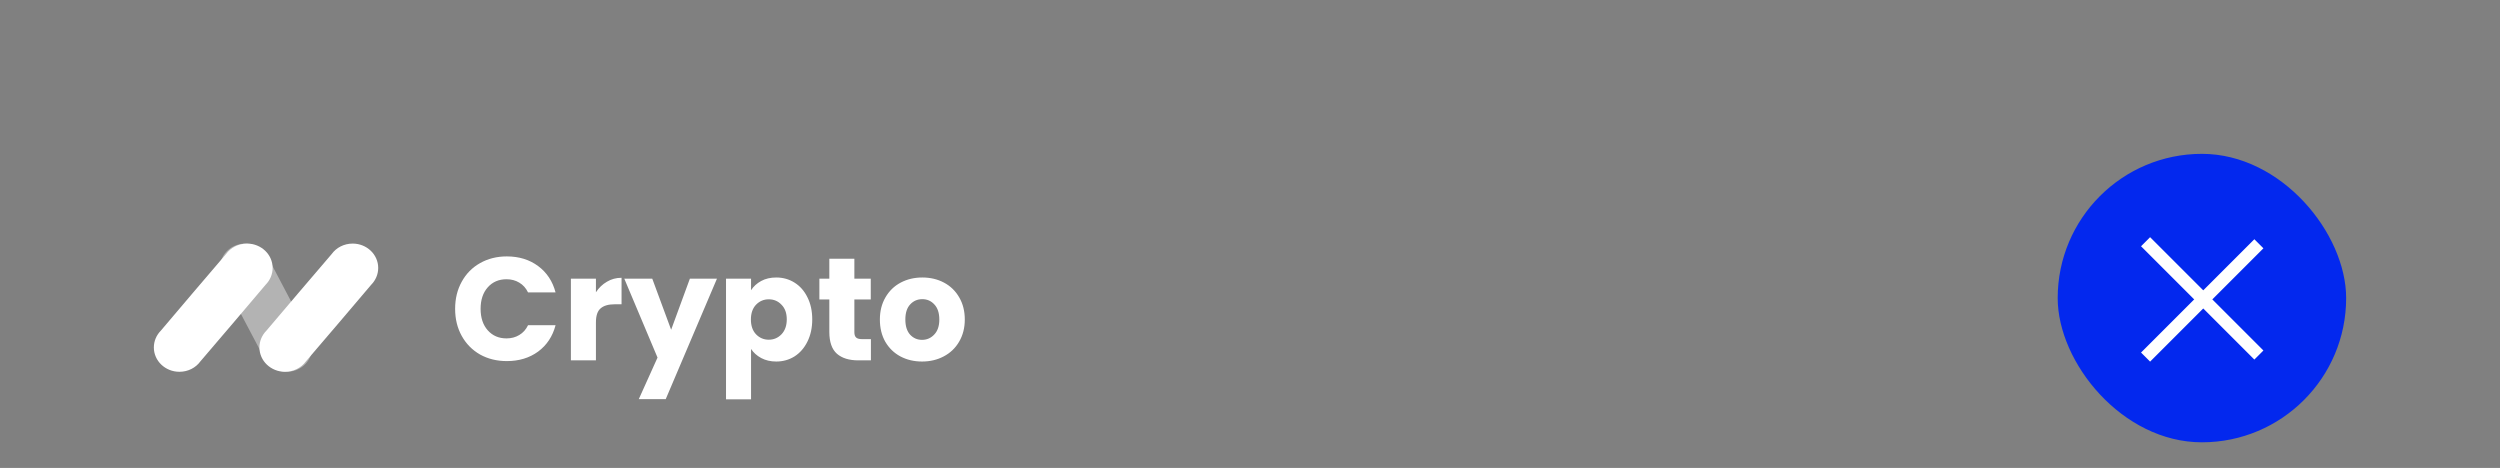 <svg width="390" height="73" viewBox="0 0 390 73" fill="none" xmlns="http://www.w3.org/2000/svg">
<rect x="0" y="0" width="390" height="73" fill="#808080" stroke="none"/>
<path d="M71 48.176C71 46.593 71.343 45.184 72.028 43.951C72.713 42.703 73.665 41.736 74.883 41.05C76.116 40.35 77.509 40 79.062 40C80.965 40 82.595 40.502 83.95 41.507C85.305 42.512 86.211 43.883 86.668 45.618H82.374C82.054 44.948 81.597 44.438 81.003 44.088C80.425 43.738 79.763 43.563 79.016 43.563C77.814 43.563 76.839 43.981 76.093 44.819C75.347 45.656 74.974 46.776 74.974 48.176C74.974 49.577 75.347 50.696 76.093 51.534C76.839 52.371 77.814 52.79 79.016 52.79C79.763 52.79 80.425 52.615 81.003 52.264C81.597 51.914 82.054 51.404 82.374 50.734H86.668C86.211 52.47 85.305 53.84 83.95 54.845C82.595 55.835 80.965 56.33 79.062 56.33C77.509 56.33 76.116 55.987 74.883 55.302C73.665 54.602 72.713 53.635 72.028 52.401C71.343 51.168 71 49.76 71 48.176ZM92.965 45.596C93.421 44.895 93.992 44.347 94.678 43.951C95.363 43.54 96.124 43.334 96.962 43.334V47.468H95.888C94.914 47.468 94.183 47.681 93.695 48.108C93.208 48.519 92.965 49.25 92.965 50.3V56.216H89.059V43.471H92.965V45.596ZM111.846 43.471L103.853 62.268H99.65L102.574 55.782L97.389 43.471H101.752L104.698 51.442L107.621 43.471H111.846ZM117.164 45.276C117.544 44.682 118.07 44.202 118.74 43.837C119.41 43.471 120.194 43.289 121.092 43.289C122.143 43.289 123.094 43.555 123.947 44.088C124.8 44.621 125.47 45.382 125.957 46.372C126.459 47.362 126.71 48.511 126.71 49.821C126.71 51.13 126.459 52.287 125.957 53.292C125.47 54.282 124.8 55.051 123.947 55.599C123.094 56.132 122.143 56.398 121.092 56.398C120.209 56.398 119.425 56.216 118.74 55.85C118.07 55.485 117.544 55.013 117.164 54.434V62.291H113.259V43.471H117.164V45.276ZM122.736 49.821C122.736 48.846 122.462 48.085 121.914 47.537C121.381 46.974 120.719 46.692 119.927 46.692C119.151 46.692 118.488 46.974 117.94 47.537C117.407 48.1 117.141 48.869 117.141 49.844C117.141 50.818 117.407 51.587 117.94 52.15C118.488 52.714 119.151 52.995 119.927 52.995C120.704 52.995 121.366 52.714 121.914 52.15C122.462 51.572 122.736 50.795 122.736 49.821ZM135.862 52.904V56.216H133.875C132.459 56.216 131.355 55.873 130.564 55.188C129.772 54.487 129.376 53.353 129.376 51.785V46.715H127.823V43.471H129.376V40.365H133.281V43.471H135.839V46.715H133.281V51.831C133.281 52.211 133.373 52.485 133.556 52.653C133.738 52.82 134.043 52.904 134.469 52.904H135.862ZM143.839 56.398C142.59 56.398 141.464 56.132 140.459 55.599C139.469 55.066 138.685 54.305 138.106 53.315C137.543 52.325 137.261 51.168 137.261 49.844C137.261 48.534 137.55 47.385 138.129 46.395C138.708 45.39 139.499 44.621 140.504 44.088C141.509 43.555 142.636 43.289 143.884 43.289C145.133 43.289 146.26 43.555 147.265 44.088C148.27 44.621 149.061 45.39 149.64 46.395C150.218 47.385 150.508 48.534 150.508 49.844C150.508 51.153 150.211 52.31 149.617 53.315C149.038 54.305 148.239 55.066 147.219 55.599C146.214 56.132 145.087 56.398 143.839 56.398ZM143.839 53.018C144.585 53.018 145.217 52.744 145.734 52.196C146.267 51.648 146.534 50.864 146.534 49.844C146.534 48.823 146.275 48.039 145.757 47.491C145.255 46.943 144.631 46.669 143.884 46.669C143.123 46.669 142.491 46.943 141.989 47.491C141.486 48.024 141.235 48.808 141.235 49.844C141.235 50.864 141.479 51.648 141.966 52.196C142.468 52.744 143.093 53.018 143.839 53.018Z" fill="white"/>
<g clip-path="url(#clip0_1_27837)">
<g clip-path="url(#clip1_1_27837)">
<path d="M48.129 52.218C48.06 52.042 41.987 40.509 41.895 40.334C41.576 39.588 41.005 38.952 40.251 38.514C38.356 37.461 35.936 38.075 34.84 39.895C34.086 41.145 34.132 42.614 34.862 43.776C34.931 43.929 40.731 54.98 40.845 55.156C40.913 55.331 41.005 55.484 41.096 55.66C41.416 56.405 41.987 57.041 42.74 57.48C44.635 58.532 47.056 57.94 48.152 56.12C48.928 54.871 48.86 53.38 48.129 52.218Z" fill="white" fill-opacity="0.4"/>
<path d="M41.446 44.41C42.115 43.73 42.529 42.807 42.529 41.797C42.529 39.712 40.755 37.999 38.542 37.999C37.183 37.999 35.984 38.636 35.27 39.624C35.132 39.756 25.198 51.435 25.083 51.589C24.415 52.27 24 53.192 24 54.202C24 56.309 25.798 57.999 27.987 57.999C29.347 57.999 30.545 57.363 31.26 56.375C31.398 56.221 41.354 44.564 41.446 44.41Z" fill="white"/>
<path d="M57.918 44.41C58.586 43.73 59 42.807 59 41.797C59 39.69 57.205 37.999 55.018 37.999C53.66 37.999 52.463 38.636 51.749 39.624C51.611 39.756 41.668 51.435 41.553 51.589C40.885 52.27 40.471 53.192 40.471 54.202C40.471 56.309 42.266 57.999 44.453 57.999C45.811 57.999 47.008 57.363 47.721 56.375C47.883 56.221 57.803 44.564 57.918 44.41Z" fill="white"/>
</g>
</g>
<rect x="321" y="24" width="45" height="45" rx="22.5" fill="#0328EE"/>
<rect x="335.414" y="37" width="25" height="2" transform="rotate(45 335.414 37)" fill="white"/>
<rect x="334" y="55" width="25" height="2" transform="rotate(-45 334 55)" fill="white"/>
<defs>
<clipPath id="clip0_1_27837">
<rect width="35" height="20" fill="white" transform="translate(24 38)"/>
</clipPath>
<clipPath id="clip1_1_27837">
<rect width="35" height="20" fill="white" transform="translate(24 38)"/>
</clipPath>
</defs>
</svg>
